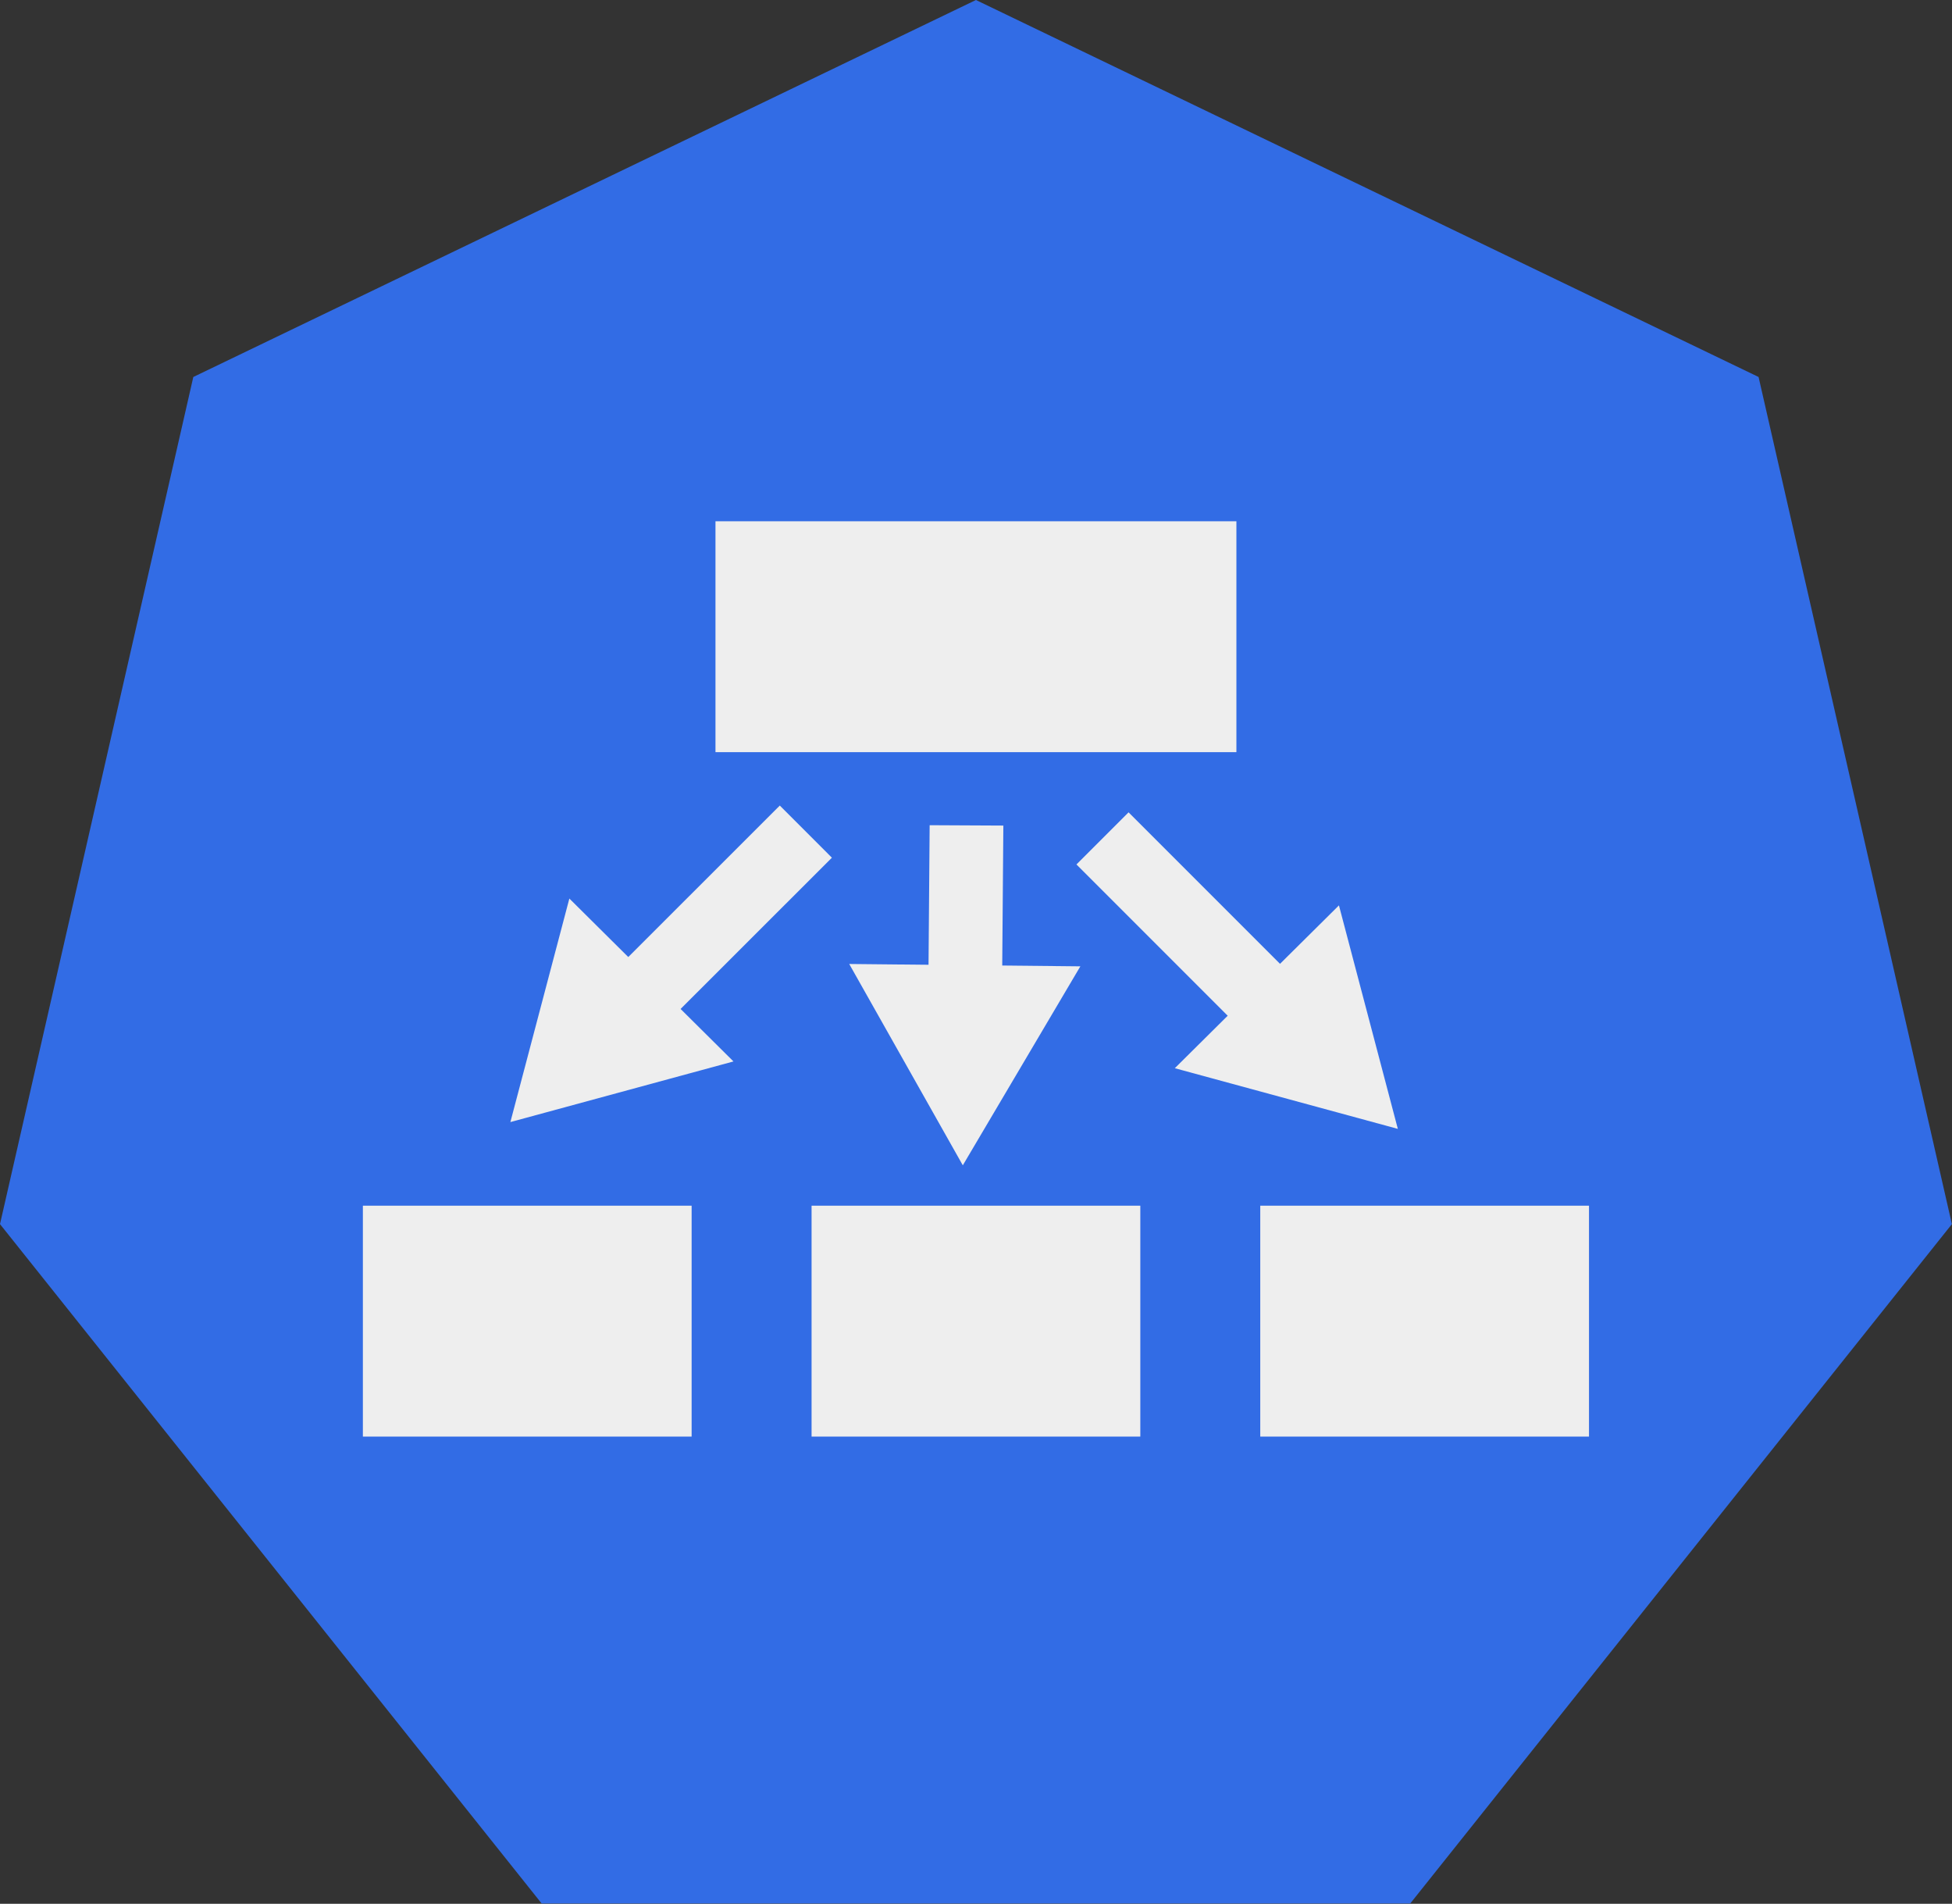 <?xml version="1.0" encoding="UTF-8" standalone="no"?>
<!-- Created with Inkscape (http://www.inkscape.org/) -->

<svg
   xmlns:dc="http://purl.org/dc/elements/1.1/"
   xmlns:cc="http://creativecommons.org/ns#"
   xmlns:rdf="http://www.w3.org/1999/02/22-rdf-syntax-ns#"
   xmlns:svg="http://www.w3.org/2000/svg"
   xmlns="http://www.w3.org/2000/svg"
   xmlns:sodipodi="http://sodipodi.sourceforge.net/DTD/sodipodi-0.dtd"
   xmlns:inkscape="http://www.inkscape.org/namespaces/inkscape"
   width="17.267mm"
   height="16.837mm"
   viewBox="0 0 17.267 16.837"
   version="1.1"
   id="svg8071"
   inkscape:version="0.92.2 2405546, 2018-03-11"
   sodipodi:docname="ep.svg">
  <rect x="0" y="0" width="17.267" height="16.837" fill="#333333" stroke="none"/>
  <defs
     id="defs8065" />
  <sodipodi:namedview
     id="base"
     pagecolor="#ffffff"
     bordercolor="#666666"
     borderopacity="1.0"
     inkscape:pageopacity="0.0"
     inkscape:pageshadow="2"
     inkscape:zoom="3.959798"
     inkscape:cx="-108.33771"
     inkscape:cy="-14.386059"
     inkscape:document-units="mm"
     inkscape:current-layer="layer1"
     showgrid="false"
     inkscape:window-width="2560"
     inkscape:window-height="1556"
     inkscape:window-x="0"
     inkscape:window-y="0"
     inkscape:window-maximized="1"
     fit-margin-top="0"
     fit-margin-left="0"
     fit-margin-right="0"
     fit-margin-bottom="0" />
  <g
     inkscape:label="Calque 1"
     inkscape:groupmode="layer"
     id="layer1"
     transform="translate(-2.706,-2.075)">
    <path
       style="fill:#326ce5;fill-opacity:1;fill-rule:evenodd;stroke:none;stroke-width:0.265;stroke-linecap:square;stroke-miterlimit:10"
       inkscape:connector-curvature="0"
       d="m 2.706,12.901 1.71,-7.492 6.923,-3.334 6.923,3.334 1.71,7.492 -4.791,6.008 H 7.497 Z"
       id="path1989" />
    <path
       style="fill:#eeeeee;fill-rule:evenodd;stroke:none;stroke-width:0.265;stroke-linecap:square;stroke-miterlimit:10"
       inkscape:connector-curvature="0"
       d="m 5.916,12.738 h 2.908 v 2.042 H 5.916 Z"
       id="path1991" />
    <path
       style="fill:#eeeeee;fill-rule:evenodd;stroke:none;stroke-width:0.265;stroke-linecap:square;stroke-miterlimit:10"
       inkscape:connector-curvature="0"
       d="m 9.885,12.738 h 2.908 v 2.042 H 9.885 Z"
       id="path1993" />
    <path
       style="fill:#eeeeee;fill-rule:evenodd;stroke:none;stroke-width:0.265;stroke-linecap:square;stroke-miterlimit:10"
       inkscape:connector-curvature="0"
       d="m 13.854,12.738 h 2.908 v 2.042 h -2.908 z"
       id="path2002" />
    <path
       style="fill:#eeeeee;fill-rule:evenodd;stroke:none;stroke-width:0.265;stroke-linecap:square;stroke-miterlimit:10"
       inkscape:connector-curvature="0"
       d="m 9.035,6.685 h 4.608 V 8.727 H 9.035 Z"
       id="path2005" />
    <path
       style="fill:#000000;fill-opacity:0;fill-rule:evenodd;stroke:none;stroke-width:0.265;stroke-linecap:square;stroke-miterlimit:10"
       inkscape:connector-curvature="0"
       d="M 5.952,14.604 H 16.727 v 4.308 H 5.952 Z"
       id="path2007" />
    <path
       style="fill:#000000;fill-opacity:0;fill-rule:evenodd;stroke:none;stroke-width:0.265;stroke-linecap:square;stroke-miterlimit:10"
       inkscape:connector-curvature="0"
       d="m 11.339,8.727 v 2.005 H 7.373 v 2.003"
       id="path2011" />
    <path
       style="fill:#000000;fill-opacity:0;fill-rule:evenodd;stroke:none;stroke-width:0.265;stroke-linecap:square;stroke-miterlimit:10"
       inkscape:connector-curvature="0"
       d="m 11.339,8.727 v 2.005 h 0.017 v 2.003"
       id="path2015" />
    <path
       style="fill:#000000;fill-opacity:0;fill-rule:evenodd;stroke:none;stroke-width:0.265;stroke-linecap:square;stroke-miterlimit:10"
       inkscape:connector-curvature="0"
       d="m 11.339,8.727 v 2.005 h 3.967 v 2.003"
       id="path2019" />
    <g
       id="g2062"
       transform="rotate(45.017,-227.839,245.154)">
      <rect
         ry="0"
         y="-89.589"
         x="-226.886"
         height="2.909"
         width="0.652"
         id="rect2056"
         style="opacity:1;fill:#eeeeee;fill-opacity:1;fill-rule:nonzero;stroke:none;stroke-width:0.368;stroke-linecap:butt;stroke-linejoin:round;stroke-miterlimit:10;stroke-dasharray:none;stroke-dashoffset:13.002;stroke-opacity:1" />
      <path
         transform="matrix(0.489,0.188,-0.188,0.489,-133.742,0.214)"
         inkscape:transform-center-y="0.2874645"
         inkscape:transform-center-x="-0.12952442"
         d="m -224.426,-89.87 -1.522,-1.221 -1.522,-1.221 1.819,-0.708 1.819,-0.708 -0.297,1.929 z"
         inkscape:randomized="0"
         inkscape:rounded="0"
         inkscape:flatsided="false"
         sodipodi:arg2="2.246953"
         sodipodi:arg1="1.1997554"
         sodipodi:r2="1.1267362"
         sodipodi:r1="2.2534723"
         sodipodi:cy="-91.970558"
         sodipodi:cx="-225.24307"
         sodipodi:sides="3"
         id="path2058"
         style="opacity:1;fill:#eeeeee;fill-opacity:1;fill-rule:nonzero;stroke:none;stroke-width:0.575;stroke-linecap:butt;stroke-linejoin:round;stroke-miterlimit:10;stroke-dasharray:none;stroke-dashoffset:13.002;stroke-opacity:1"
         sodipodi:type="star" />
    </g>
    <g
       transform="matrix(-0.707,0.707,0.707,0.707,-84.38,233.007)"
       id="g2068">
      <rect
         style="opacity:1;fill:#eeeeee;fill-opacity:1;fill-rule:nonzero;stroke:none;stroke-width:0.368;stroke-linecap:butt;stroke-linejoin:round;stroke-miterlimit:10;stroke-dasharray:none;stroke-dashoffset:13.002;stroke-opacity:1"
         id="rect2064"
         width="0.652"
         height="2.909"
         x="-226.886"
         y="-89.589"
         ry="0" />
      <path
         sodipodi:type="star"
         style="opacity:1;fill:#eeeeee;fill-opacity:1;fill-rule:nonzero;stroke:none;stroke-width:0.575;stroke-linecap:butt;stroke-linejoin:round;stroke-miterlimit:10;stroke-dasharray:none;stroke-dashoffset:13.002;stroke-opacity:1"
         id="path2066"
         sodipodi:sides="3"
         sodipodi:cx="-225.24307"
         sodipodi:cy="-91.970558"
         sodipodi:r1="2.2534723"
         sodipodi:r2="1.1267362"
         sodipodi:arg1="1.1997554"
         sodipodi:arg2="2.246953"
         inkscape:flatsided="false"
         inkscape:rounded="0"
         inkscape:randomized="0"
         d="m -224.426,-89.87 -1.522,-1.221 -1.522,-1.221 1.819,-0.708 1.819,-0.708 -0.297,1.929 z"
         inkscape:transform-center-x="-0.12952442"
         inkscape:transform-center-y="0.2874645"
         transform="matrix(0.489,0.188,-0.188,0.489,-133.742,0.214)" />
    </g>
    <rect
       style="opacity:1;fill:#eeeeee;fill-opacity:1;fill-rule:nonzero;stroke:none;stroke-width:0.323;stroke-linecap:butt;stroke-linejoin:round;stroke-miterlimit:10;stroke-dasharray:none;stroke-dashoffset:13.002;stroke-opacity:1"
       id="rect2070"
       width="0.652"
       height="2.249"
       x="-11.656"
       y="9.318"
       ry="0"
       transform="matrix(-1,-0.005,-0.008,1,0,0)" />
    <path
       sodipodi:type="star"
       style="opacity:1;fill:#eeeeee;fill-opacity:1;fill-rule:nonzero;stroke:none;stroke-width:0.575;stroke-linecap:butt;stroke-linejoin:round;stroke-miterlimit:10;stroke-dasharray:none;stroke-dashoffset:13.002;stroke-opacity:1"
       id="path2073"
       sodipodi:sides="3"
       sodipodi:cx="-225.24307"
       sodipodi:cy="-91.970558"
       sodipodi:r1="2.2534723"
       sodipodi:r2="1.1267362"
       sodipodi:arg1="1.1997554"
       sodipodi:arg2="2.246953"
       inkscape:flatsided="false"
       inkscape:rounded="0"
       inkscape:randomized="0"
       d="m -224.426,-89.87 -1.522,-1.221 -1.522,-1.221 1.819,-0.708 1.819,-0.708 -0.297,1.929 z"
       inkscape:transform-center-x="-0.12952442"
       inkscape:transform-center-y="0.2874645"
       transform="matrix(-0.49,0.185,0.185,0.49,-82.12,97.936)" />
  </g>
</svg>
